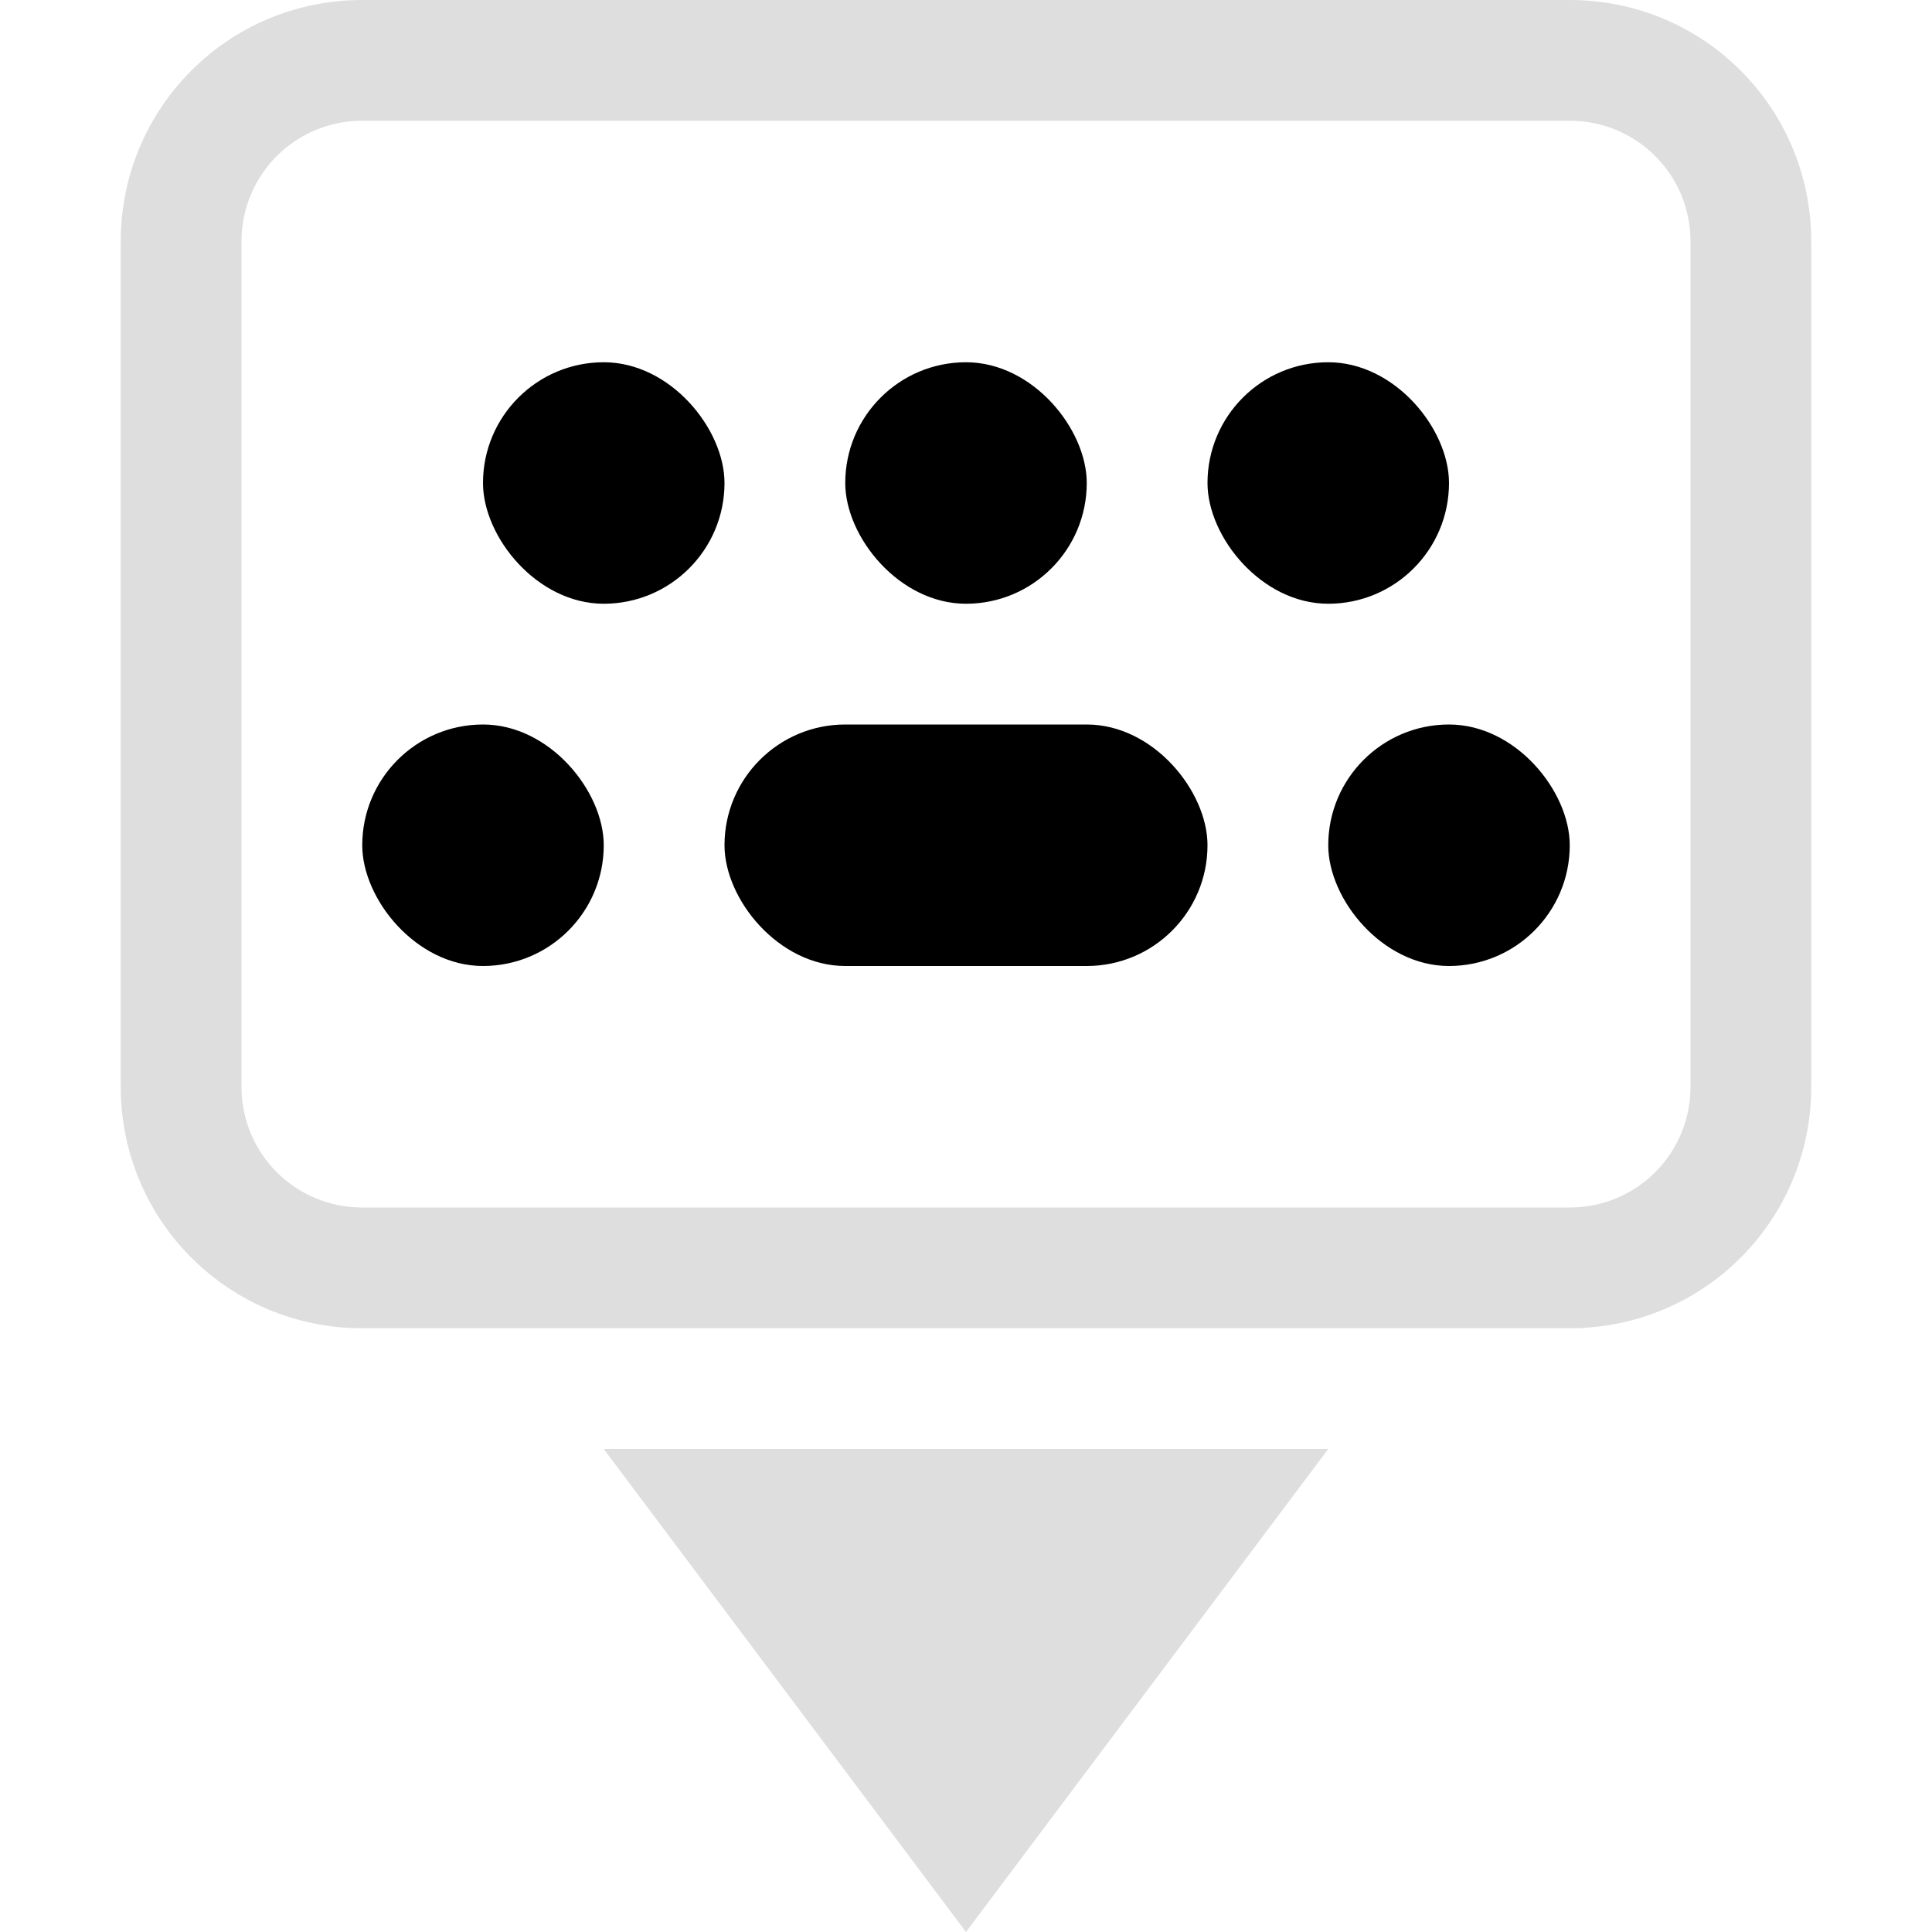 <svg xmlns="http://www.w3.org/2000/svg" width="16" height="16">
<style id="current-color-scheme" type="text/css">
.ColorScheme-Contrast{color:#dedede}
</style>
<path d="m5 12 3 4 3-4zM3 0C1.892 0 1 .892 1 2v7c0 1.108.892 2 2 2h10c1.108 0 2-.892 2-2V2c0-1.108-.892-2-2-2zm0 1h10c.554 0 1 .446 1 1v7c0 .554-.446 1-1 1H3c-.554 0-1-.446-1-1V2c0-.554.446-1 1-1" class="ColorScheme-Contrast" style="fill:currentColor"/>
<rect width="4" height="2" x="6" y="6" fill="currentColor" rx="1" ry="1"/>
<rect width="2" height="2" x="11" y="6" fill="currentColor" rx="1" ry="1"/>
<rect width="2" height="2" x="3" y="6" fill="currentColor" rx="1" ry="1"/>
<rect width="2" height="2" x="4" y="3" fill="currentColor" rx="1" ry="1"/>
<rect width="2" height="2" x="7" y="3" fill="currentColor" rx="1" ry="1"/>
<rect width="2" height="2" x="10" y="3" fill="currentColor" rx="1" ry="1"/>
</svg>
